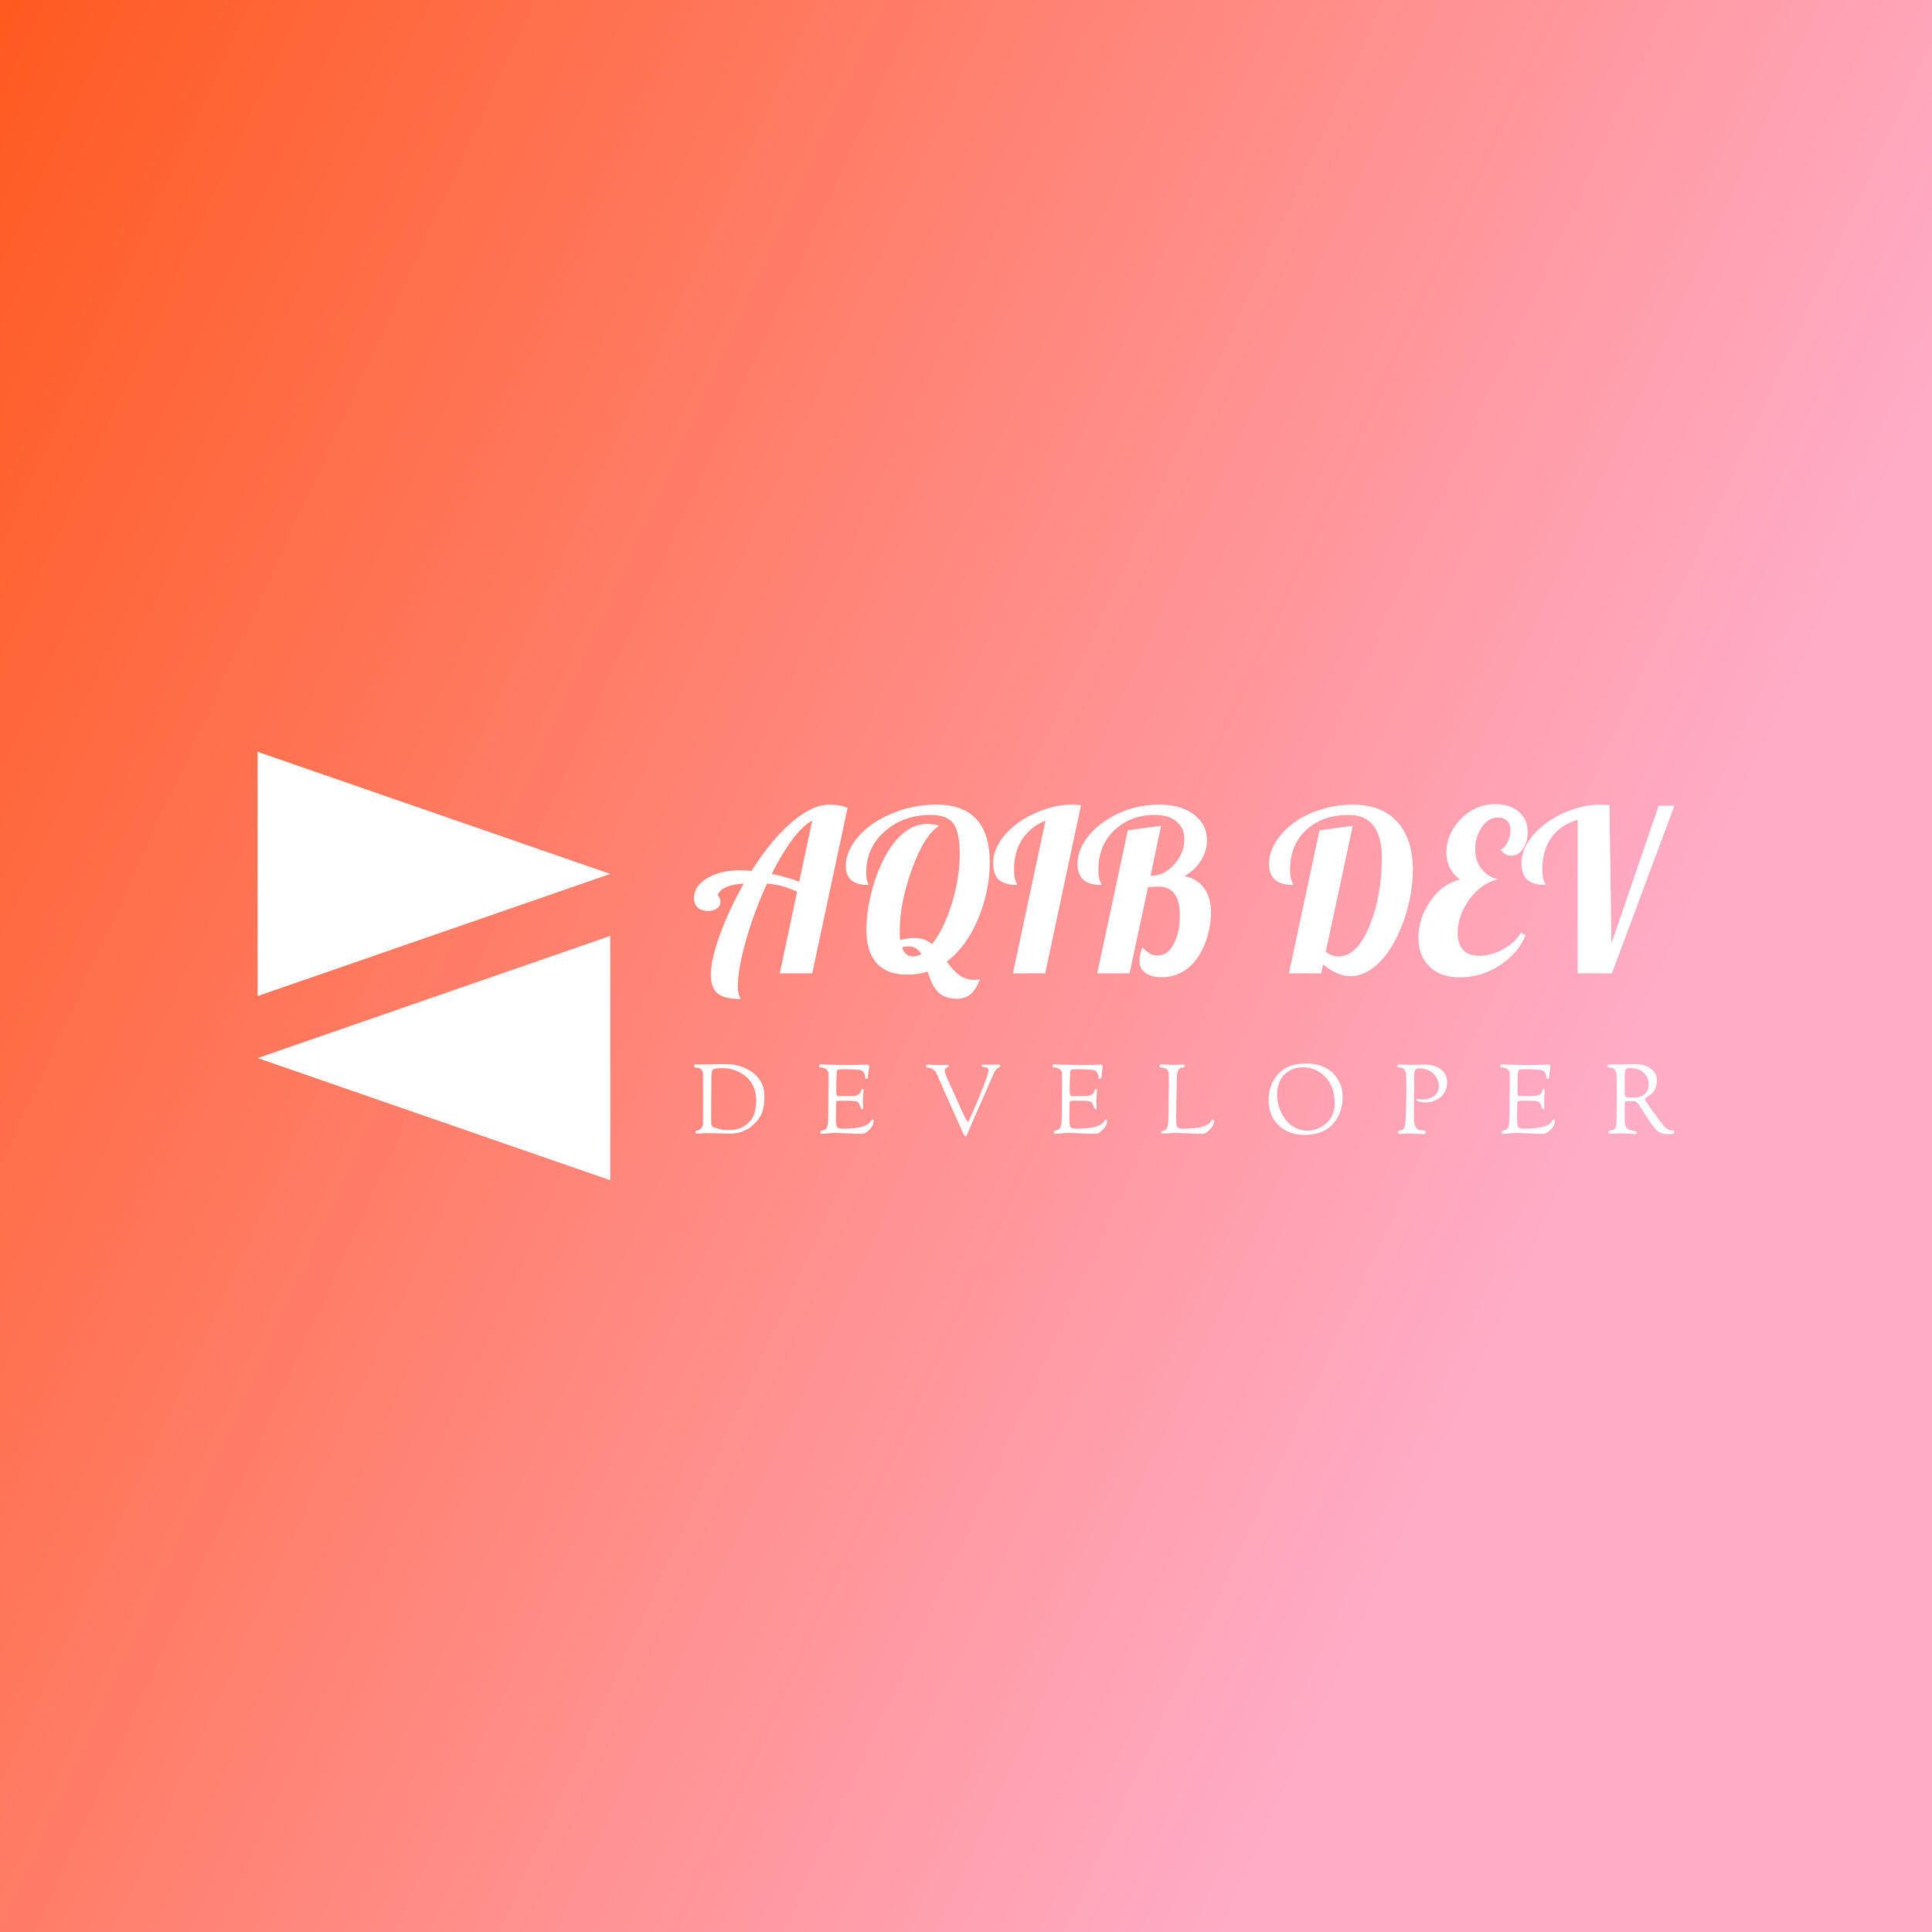 <svg data-v-fde0c5aa="" xmlns="http://www.w3.org/2000/svg" viewBox="0 0 300 300" class="iconLeftSlogan"><rect x="0" y="0" width="300" height="300" fill="#333333" stroke="none"/><!----><defs data-v-fde0c5aa=""><linearGradient data-v-fde0c5aa="" gradientTransform="rotate(25)" id="058f2341-f16a-4674-aadf-384a06ec606f" x1="0%" y1="0%" x2="100%" y2="0%"><stop data-v-fde0c5aa="" offset="0%" stop-color="#FF5A20" stop-opacity="1"></stop><stop data-v-fde0c5aa="" offset="100%" stop-color="#FFACC7" stop-opacity="1"></stop></linearGradient></defs><rect data-v-fde0c5aa="" fill="url(#058f2341-f16a-4674-aadf-384a06ec606f)" x="0" y="0" width="300px" height="300px" class="logo-background-square"></rect><defs data-v-fde0c5aa=""><!----></defs><g data-v-fde0c5aa="" id="ad1a4395-9470-4609-83d5-93c868fda029" fill="#ffffff" transform="matrix(2.495,0,0,2.495,107.433,114.988)"><path d="M6.68 8.79L7.49 4.98L7.49 4.98Q6.92 5.29 6.27 6.14L6.27 6.14L6.27 6.14Q5.63 6.99 4.97 8.30L4.97 8.30L4.97 8.30Q5.47 8.40 5.90 8.53L5.90 8.53L5.90 8.53Q6.33 8.65 6.68 8.79L6.68 8.79ZM8.58 3.99L8.58 3.99L8.58 3.99Q8.88 3.99 9.17 4.04L9.17 4.04L9.17 4.04Q9.46 4.09 9.69 4.19L9.69 4.19L7.49 14.49L5.47 14.49L6.55 9.41L6.55 9.41Q6.06 9.18 5.63 9.07L5.63 9.07L5.63 9.07Q5.19 8.95 4.68 8.90L4.68 8.90L4.68 8.90Q3.88 10.64 3.37 12.43L3.37 12.43L3.37 12.43Q2.86 14.22 2.86 15.30L2.86 15.30L2.86 15.30Q2.86 15.55 2.91 15.74L2.91 15.74L2.91 15.74Q2.95 15.93 3.05 16.09L3.05 16.09L3.05 16.09Q1.99 16.09 1.58 15.72L1.58 15.72L1.58 15.72Q1.18 15.36 1.18 14.60L1.18 14.60L1.18 14.60Q1.18 13.66 1.74 12.10L1.74 12.10L1.74 12.10Q2.31 10.53 3.23 8.90L3.23 8.90L3.23 8.90Q2.52 8.95 2.12 9.13L2.12 9.13L2.12 9.13Q1.72 9.31 1.60 9.63L1.60 9.63L1.60 9.63Q1.65 9.63 1.72 9.78L1.72 9.78L1.72 9.78Q1.78 9.93 1.78 10.07L1.78 10.07L1.78 10.07Q1.78 10.30 1.55 10.46L1.55 10.46L1.55 10.46Q1.33 10.61 0.99 10.61L0.99 10.61L0.99 10.61Q0.60 10.61 0.36 10.39L0.36 10.39L0.36 10.39Q0.13 10.18 0.13 9.80L0.13 9.80L0.13 9.80Q0.13 9.07 0.95 8.57L0.95 8.57L0.95 8.57Q1.76 8.08 2.98 8.08L2.98 8.08L2.98 8.08Q3.12 8.08 3.30 8.09L3.30 8.09L3.30 8.09Q3.49 8.09 3.71 8.12L3.71 8.12L3.71 8.12Q4.94 6.17 6.22 5.08L6.22 5.08L6.22 5.08Q7.49 3.99 8.58 3.99ZM11.75 7.78L11.75 7.78L11.75 7.78Q12.31 6.52 13.05 5.86L13.05 5.86L13.05 5.86Q13.79 5.19 14.66 5.19L14.66 5.19L14.66 5.19Q14.85 5.19 15.04 5.22L15.04 5.22L15.04 5.22Q15.22 5.25 15.39 5.31L15.39 5.31L15.39 5.31Q14.49 5.85 13.71 7.97L13.71 7.97L13.71 7.97Q12.94 10.08 12.94 11.82L12.94 11.82L12.94 11.82Q12.94 12.08 12.94 12.20L12.94 12.20L12.94 12.20Q12.95 12.32 12.96 12.42L12.96 12.42L12.96 12.42Q13.22 12.35 13.43 12.32L13.43 12.32L13.43 12.32Q13.65 12.29 13.83 12.29L13.83 12.29L13.83 12.29Q14.15 12.29 14.43 12.38L14.43 12.38L14.43 12.38Q14.70 12.47 14.95 12.67L14.95 12.67L14.95 12.67Q15.68 11.75 16.18 10.15L16.18 10.15L16.18 10.15Q16.67 8.55 16.67 7.08L16.67 7.08L16.67 7.08Q16.67 5.68 16.27 5.16L16.27 5.16L16.27 5.16Q15.86 4.63 14.88 4.63L14.88 4.63L14.88 4.63Q13.16 4.63 12.01 5.65L12.01 5.65L12.01 5.65Q10.85 6.66 10.85 8.23L10.85 8.23L10.85 8.23Q10.85 8.43 10.87 8.57L10.87 8.57L10.87 8.57Q10.89 8.72 10.96 8.88L10.96 8.88L10.96 8.88Q10.98 8.93 10.98 8.95L10.98 8.95L10.98 8.95Q10.99 8.97 10.99 8.99L10.99 8.99L10.99 8.99Q10.28 8.99 9.93 8.70L9.93 8.70L9.93 8.70Q9.58 8.41 9.58 7.81L9.58 7.81L9.58 7.81Q9.58 7.03 10.13 6.27L10.13 6.27L10.13 6.27Q10.68 5.50 11.66 4.93L11.66 4.93L11.66 4.93Q12.45 4.48 13.36 4.23L13.36 4.23L13.36 4.23Q14.28 3.99 15.22 3.99L15.22 3.99L15.22 3.99Q16.87 3.99 17.70 4.89L17.70 4.89L17.70 4.89Q18.54 5.80 18.54 7.57L18.54 7.57L18.54 7.57Q18.54 9.37 17.81 11.11L17.81 11.11L17.81 11.11Q17.08 12.85 15.86 13.76L15.86 13.76L15.86 13.76Q16.34 14.42 16.73 14.66L16.73 14.66L16.73 14.66Q17.12 14.90 17.61 14.90L17.61 14.90L17.61 14.90Q17.65 14.90 17.70 14.89L17.70 14.89L17.70 14.89Q17.75 14.88 17.92 14.87L17.92 14.87L17.92 14.87Q17.68 15.50 17.35 15.79L17.35 15.79L17.35 15.79Q17.01 16.07 16.48 16.07L16.48 16.07L16.48 16.07Q15.81 16.07 15.39 15.72L15.39 15.72L15.39 15.72Q14.98 15.37 14.67 14.38L14.67 14.38L14.67 14.38Q14.36 14.48 14.04 14.53L14.04 14.53L14.04 14.53Q13.72 14.57 13.37 14.57L13.37 14.57L13.37 14.57Q12.14 14.57 11.50 13.86L11.50 13.86L11.50 13.86Q10.86 13.15 10.86 11.76L10.86 11.76L10.86 11.76Q10.86 10.86 11.10 9.78L11.10 9.78L11.10 9.78Q11.34 8.69 11.75 7.78ZM13.48 12.81L13.48 12.81L13.48 12.81Q13.38 12.81 13.29 12.82L13.29 12.82L13.29 12.82Q13.19 12.84 13.08 12.87L13.08 12.87L13.08 12.87Q13.17 13.16 13.34 13.30L13.34 13.30L13.34 13.30Q13.51 13.44 13.75 13.44L13.75 13.44L13.75 13.44Q13.89 13.44 14.03 13.40L14.03 13.40L14.03 13.40Q14.17 13.36 14.28 13.29L14.28 13.29L14.28 13.29Q14.14 13.05 13.94 12.93L13.94 12.93L13.94 12.93Q13.75 12.81 13.48 12.81ZM20.52 4.97L20.52 4.97L20.52 4.97Q21.24 4.51 22.06 4.25L22.06 4.25L22.06 4.25Q22.88 3.99 23.66 3.99L23.66 3.99L23.66 3.99Q23.76 3.99 23.88 4.00L23.88 4.00L23.88 4.00Q24.00 4.00 24.22 4.02L24.22 4.02L21.99 14.49L19.98 14.49L22.01 4.98L22.01 4.98Q21.06 5.38 20.55 6.16L20.55 6.16L20.55 6.16Q20.05 6.94 20.05 8.04L20.05 8.04L20.05 8.04Q20.05 8.30 20.08 8.50L20.08 8.50L20.08 8.50Q20.12 8.69 20.20 8.88L20.20 8.88L20.20 8.88Q20.23 8.93 20.24 8.95L20.24 8.95L20.24 8.95Q20.24 8.97 20.24 8.99L20.24 8.99L20.24 8.99Q19.46 8.99 19.10 8.66L19.10 8.66L19.10 8.66Q18.75 8.33 18.75 7.63L18.75 7.63L18.75 7.63Q18.75 6.93 19.21 6.23L19.21 6.23L19.21 6.23Q19.68 5.53 20.52 4.97ZM28.39 9.13L27.24 14.49L25.23 14.49L27.13 5.59L29.20 5.31L28.55 8.41L28.63 8.41L28.63 8.41Q29.41 8.41 30.03 7.70L30.03 7.70L30.03 7.70Q30.65 6.99 30.65 6.15L30.65 6.15L30.65 6.15Q30.65 5.45 30.16 5.04L30.16 5.04L30.16 5.04Q29.68 4.63 28.80 4.63L28.80 4.63L28.80 4.63Q27.33 4.63 26.31 5.57L26.31 5.57L26.31 5.57Q25.30 6.51 25.30 8.04L25.30 8.04L25.30 8.04Q25.30 8.30 25.33 8.50L25.33 8.50L25.33 8.50Q25.37 8.69 25.45 8.88L25.45 8.88L25.45 8.88Q25.48 8.93 25.49 8.95L25.49 8.95L25.49 8.95Q25.49 8.97 25.49 8.99L25.49 8.99L25.49 8.99Q24.74 8.99 24.37 8.67L24.37 8.67L24.37 8.67Q24.00 8.34 24.00 7.70L24.00 7.70L24.00 7.70Q24.00 6.94 24.48 6.22L24.48 6.22L24.48 6.22Q24.96 5.49 25.82 4.94L25.82 4.94L25.82 4.94Q26.52 4.48 27.36 4.23L27.36 4.23L27.36 4.23Q28.21 3.99 29.08 3.99L29.08 3.99L29.08 3.99Q30.45 3.99 31.25 4.61L31.25 4.61L31.25 4.61Q32.06 5.22 32.06 6.22L32.06 6.22L32.06 6.22Q32.06 6.87 31.68 7.48L31.68 7.48L31.68 7.48Q31.30 8.08 30.66 8.44L30.66 8.44L30.66 8.44Q31.46 8.60 31.88 9.19L31.88 9.19L31.88 9.19Q32.31 9.79 32.31 10.70L32.31 10.70L32.31 10.70Q32.31 11.35 32.12 12.08L32.12 12.08L32.12 12.08Q31.92 12.81 31.57 13.37L31.57 13.37L31.57 13.37Q31.15 14.04 30.56 14.38L30.56 14.38L30.56 14.38Q29.97 14.73 29.25 14.73L29.25 14.73L29.25 14.73Q28.59 14.73 28.22 14.46L28.22 14.46L28.22 14.46Q27.86 14.20 27.86 13.69L27.86 13.69L27.86 13.69Q27.86 13.52 27.90 13.32L27.90 13.32L27.90 13.32Q27.94 13.12 28.04 12.88L28.04 12.88L28.04 12.88Q28.31 13.15 28.52 13.27L28.52 13.27L28.52 13.27Q28.74 13.38 28.98 13.38L28.98 13.38L28.98 13.38Q29.61 13.38 29.99 12.66L29.99 12.66L29.99 12.66Q30.37 11.93 30.37 10.86L30.37 10.86L30.37 10.86Q30.37 9.98 30.03 9.53L30.03 9.53L30.03 9.53Q29.69 9.09 29.04 9.09L29.04 9.09L29.04 9.09Q28.94 9.09 28.75 9.10L28.75 9.10L28.75 9.10Q28.56 9.11 28.39 9.13L28.39 9.13ZM39.28 13.93L39.17 14.49L37.16 14.49L39.06 5.59L41.13 5.31L39.45 13.16L39.45 13.16Q39.65 13.30 39.84 13.37L39.84 13.37L39.84 13.37Q40.04 13.44 40.25 13.44L40.25 13.44L40.25 13.44Q41.38 13.44 42.16 11.57L42.16 11.57L42.16 11.57Q42.94 9.70 42.94 7.28L42.94 7.28L42.94 7.28Q42.94 5.96 42.42 5.30L42.42 5.30L42.42 5.30Q41.90 4.63 40.89 4.63L40.89 4.63L40.89 4.63Q39.26 4.63 38.24 5.56L38.24 5.56L38.24 5.56Q37.23 6.50 37.23 8.04L37.23 8.04L37.23 8.04Q37.23 8.30 37.26 8.50L37.26 8.50L37.26 8.50Q37.30 8.69 37.38 8.88L37.38 8.88L37.38 8.88Q37.41 8.93 37.42 8.95L37.42 8.95L37.42 8.95Q37.42 8.97 37.42 8.99L37.42 8.99L37.42 8.99Q36.67 8.99 36.30 8.67L36.30 8.67L36.30 8.67Q35.92 8.34 35.92 7.69L35.92 7.69L35.92 7.69Q35.92 6.92 36.42 6.18L36.42 6.18L36.42 6.18Q36.92 5.45 37.79 4.90L37.79 4.90L37.79 4.90Q38.50 4.47 39.36 4.23L39.36 4.23L39.36 4.23Q40.22 3.99 41.13 3.99L41.13 3.99L41.13 3.99Q42.92 3.99 43.90 5.06L43.90 5.06L43.90 5.06Q44.87 6.13 44.87 8.02L44.87 8.02L44.87 8.02Q44.87 9.04 44.63 10.09L44.63 10.09L44.63 10.09Q44.39 11.14 43.96 12.05L43.96 12.05L43.96 12.05Q43.39 13.29 42.60 13.98L42.60 13.98L42.60 13.98Q41.82 14.67 40.99 14.67L40.99 14.67L40.99 14.67Q40.57 14.67 40.15 14.48L40.15 14.48L40.15 14.48Q39.72 14.29 39.28 13.93L39.28 13.93ZM47.66 11.98L47.66 11.98L47.66 11.98Q47.66 12.66 48.00 13.03L48.00 13.03L48.00 13.03Q48.34 13.40 48.99 13.40L48.99 13.40L48.99 13.40Q49.73 13.40 50.48 12.99L50.48 12.99L50.48 12.99Q51.24 12.59 51.58 11.97L51.58 11.97L51.90 12.11L51.90 12.11Q51.38 13.30 50.24 14.02L50.24 14.02L50.24 14.02Q49.10 14.74 47.80 14.74L47.80 14.74L47.80 14.74Q46.59 14.74 45.91 14.07L45.91 14.07L45.91 14.07Q45.22 13.40 45.22 12.28L45.22 12.28L45.22 12.28Q45.22 11.06 45.96 9.99L45.96 9.99L45.96 9.99Q46.70 8.92 47.81 8.65L47.81 8.65L47.81 8.65Q47.39 8.36 47.17 7.92L47.17 7.92L47.17 7.92Q46.96 7.49 46.96 6.97L46.96 6.97L46.96 6.97Q46.96 5.80 47.86 4.88L47.86 4.88L47.86 4.88Q48.76 3.96 50.02 3.96L50.02 3.96L50.02 3.96Q50.92 3.96 51.47 4.44L51.47 4.44L51.47 4.44Q52.02 4.91 52.02 5.71L52.02 5.71L52.02 5.71Q52.02 6.33 51.72 6.75L51.72 6.75L51.72 6.75Q51.42 7.17 50.99 7.17L50.99 7.17L50.99 7.17Q50.79 7.17 50.63 7.07L50.63 7.07L50.63 7.07Q50.47 6.97 50.33 6.79L50.33 6.79L50.33 6.79Q50.58 6.71 50.76 6.34L50.76 6.34L50.76 6.34Q50.95 5.96 50.95 5.57L50.95 5.57L50.95 5.57Q50.95 5.21 50.74 5.00L50.74 5.00L50.74 5.00Q50.53 4.79 50.18 4.79L50.18 4.79L50.18 4.79Q49.59 4.79 49.17 5.38L49.17 5.38L49.17 5.38Q48.75 5.98 48.75 6.76L48.75 6.76L48.75 6.76Q48.75 7.46 49.12 7.96L49.12 7.96L49.12 7.96Q49.49 8.46 50.16 8.64L50.16 8.64L50.16 8.64Q49.13 8.88 48.39 9.89L48.39 9.89L48.39 9.89Q47.66 10.91 47.66 11.98ZM53.41 4.97L53.41 4.97L53.41 4.97Q54.12 4.51 54.94 4.25L54.94 4.25L54.94 4.25Q55.76 3.99 56.55 3.99L56.55 3.99L56.55 3.99Q56.64 3.99 56.76 4.00L56.76 4.00L56.76 4.00Q56.88 4.00 57.11 4.02L57.11 4.02L57.23 12.63L60.17 4.06L61.15 4.06L57.26 14.49L55.13 14.49L55.13 4.93L55.13 4.93Q54.04 5.26 53.49 6.05L53.49 6.05L53.49 6.05Q52.93 6.83 52.93 8.04L52.93 8.04L52.93 8.04Q52.93 8.30 52.97 8.50L52.97 8.50L52.97 8.50Q53.00 8.69 53.09 8.88L53.09 8.88L53.09 8.88Q53.12 8.93 53.12 8.95L53.12 8.95L53.12 8.95Q53.13 8.97 53.13 8.99L53.13 8.99L53.13 8.99Q52.35 8.99 51.99 8.66L51.99 8.66L51.99 8.66Q51.63 8.33 51.63 7.63L51.63 7.63L51.63 7.63Q51.63 6.93 52.10 6.23L52.10 6.23L52.10 6.23Q52.57 5.53 53.41 4.97Z"></path></g><defs data-v-fde0c5aa=""><!----></defs><g data-v-fde0c5aa="" id="24e0d8c4-de07-4b12-a5c9-962232fedf21" stroke="none" fill="#ffffff" transform="matrix(2.079,0,0,2.079,34.117,116.738)"><path d="M2.83 18.247l26.34-9.124L2.83 0zM29.17 32V13.753L2.83 22.877z"></path></g><defs data-v-fde0c5aa=""><!----></defs><g data-v-fde0c5aa="" id="f81b14e3-4f7b-4aad-8485-d4e69e9a9746" fill="#ffffff" transform="matrix(1.074,0,0,1.074,107.457,161.555)"><path d="M0.28 3.64L0.28 3.64L0.28 3.64Q0.28 3.51 0.40 3.49L0.40 3.49L0.40 3.49Q0.52 3.47 0.99 3.47L0.99 3.47L2.21 3.47L2.21 3.47Q2.56 3.47 3.50 3.44L3.50 3.44L3.50 3.44Q4.44 3.42 4.94 3.42L4.94 3.42L4.94 3.42Q5.91 3.42 6.87 3.71L6.87 3.71L6.87 3.71Q7.84 4.00 8.65 4.56L8.65 4.56L8.65 4.56Q9.46 5.11 9.97 6.00L9.97 6.00L9.97 6.00Q10.47 6.89 10.47 7.98L10.47 7.98L10.47 7.98Q10.47 8.96 10.34 9.68L10.34 9.68L10.34 9.68Q10.21 10.40 9.90 10.93L9.90 10.93L9.90 10.93Q9.59 11.45 9.28 11.78L9.28 11.78L9.28 11.78Q8.97 12.11 8.44 12.56L8.44 12.56L8.44 12.56Q8.02 12.89 7.22 13.19L7.22 13.19L7.22 13.19Q6.43 13.48 5.59 13.48L5.59 13.48L5.59 13.48Q5.50 13.48 4.16 13.45L4.16 13.45L4.16 13.45Q2.81 13.41 2.23 13.41L2.23 13.41L2.23 13.41Q1.74 13.41 1.32 13.45L1.32 13.45L1.32 13.45Q0.90 13.48 0.83 13.48L0.83 13.48L0.83 13.48Q0.49 13.48 0.49 13.30L0.49 13.30L0.49 13.30Q0.49 13.19 0.54 13.14L0.54 13.14L0.54 13.14Q0.59 13.09 0.75 13.05L0.75 13.05L0.75 13.05Q0.91 13.01 0.98 12.98L0.98 12.98L0.98 12.98Q1.20 12.88 1.39 12.61L1.39 12.61L1.39 12.61Q1.58 12.33 1.58 12.07L1.58 12.07L1.58 12.07Q1.58 11.28 1.59 10.07L1.59 10.07L1.59 10.07Q1.60 8.85 1.60 8.27L1.60 8.27L1.60 8.27Q1.60 7.77 1.59 6.70L1.59 6.70L1.59 6.70Q1.58 5.63 1.58 4.72L1.58 4.72L1.58 4.72Q1.58 4.48 1.35 4.23L1.35 4.23L1.35 4.23Q1.12 3.99 0.84 3.98L0.84 3.98L0.84 3.98Q0.64 3.96 0.55 3.95L0.55 3.95L0.55 3.95Q0.46 3.93 0.37 3.86L0.37 3.86L0.37 3.86Q0.28 3.78 0.28 3.64ZM2.76 11.47L2.76 11.47L2.76 11.47Q2.76 11.73 2.77 11.90L2.77 11.90L2.77 11.90Q2.77 12.07 2.82 12.21L2.82 12.21L2.82 12.21Q2.87 12.35 2.90 12.40L2.90 12.40L2.90 12.40Q2.93 12.46 3.07 12.53L3.07 12.53L3.07 12.53Q3.21 12.60 3.28 12.62L3.28 12.62L3.28 12.62Q3.36 12.64 3.61 12.71L3.61 12.71L3.61 12.71Q3.86 12.78 4.03 12.82L4.03 12.82L4.03 12.82Q4.52 12.96 5.05 12.96L5.05 12.96L5.33 12.96L5.33 12.96Q6.29 12.96 6.96 12.69L6.96 12.69L6.96 12.69Q7.63 12.42 8.25 11.83L8.25 11.83L8.25 11.83Q9.28 10.84 9.28 8.61L9.28 8.61L9.28 8.61Q9.28 7.49 8.84 6.58L8.84 6.58L8.84 6.58Q8.40 5.67 7.69 5.13L7.69 5.13L7.69 5.13Q6.97 4.59 6.15 4.30L6.15 4.30L6.15 4.30Q5.32 4.02 4.48 4.02L4.48 4.02L4.48 4.02Q4.10 4.02 3.93 4.02L3.93 4.02L3.93 4.02Q3.75 4.02 3.52 4.05L3.52 4.05L3.52 4.05Q3.29 4.09 3.21 4.11L3.21 4.11L3.21 4.11Q3.14 4.13 3.02 4.25L3.02 4.25L3.02 4.25Q2.91 4.37 2.89 4.45L2.89 4.45L2.89 4.45Q2.87 4.54 2.83 4.78L2.83 4.78L2.83 4.78Q2.80 5.03 2.80 5.21L2.80 5.21L2.80 5.21Q2.80 5.39 2.80 5.80L2.80 5.80L2.80 5.80Q2.80 6.10 2.79 7.24L2.79 7.24L2.79 7.24Q2.77 8.39 2.77 8.48L2.77 8.48L2.77 8.48Q2.77 9.32 2.77 10.30L2.77 10.30L2.77 10.30Q2.76 11.28 2.76 11.47ZM18.37 3.65L18.37 3.65L18.37 3.65Q18.37 3.46 18.76 3.46L18.76 3.46L18.76 3.46Q18.82 3.46 18.94 3.47L18.94 3.47L18.94 3.47Q19.07 3.49 19.14 3.49L19.14 3.49L19.14 3.49Q19.18 3.49 20.45 3.52L20.45 3.52L20.45 3.52Q21.73 3.56 22.55 3.56L22.55 3.56L22.55 3.56Q22.85 3.56 24.00 3.53L24.00 3.53L24.00 3.53Q25.16 3.50 25.35 3.50L25.35 3.50L25.35 3.50Q25.62 3.50 25.62 3.82L25.62 3.82L25.62 3.82Q25.62 3.91 25.54 4.38L25.54 4.38L25.54 4.38Q25.45 4.84 25.45 5.25L25.45 5.25L25.45 5.25Q25.45 5.38 25.38 5.47L25.38 5.47L25.38 5.47Q25.31 5.56 25.23 5.56L25.23 5.56L25.23 5.56Q25.02 5.56 25.02 5.26L25.02 5.26L25.02 5.26Q25.02 4.89 24.78 4.58L24.78 4.58L24.78 4.58Q24.54 4.27 24.19 4.26L24.19 4.26L24.19 4.26Q22.93 4.16 22.26 4.16L22.26 4.16L21.90 4.16L21.90 4.16Q21.17 4.16 21.05 4.26L21.05 4.26L21.05 4.26Q20.93 4.37 20.90 5.01L20.90 5.01L20.90 5.01Q20.85 6.02 20.85 7.35L20.85 7.35L20.85 7.35Q20.85 8.05 21.11 8.06L21.11 8.06L21.46 8.06L22.05 8.06L22.48 8.06L22.48 8.06Q23.32 8.06 23.60 8.01L23.60 8.01L23.60 8.01Q23.88 7.95 24.11 7.80L24.11 7.80L24.11 7.80Q24.37 7.62 24.43 7.28L24.43 7.28L24.43 7.28Q24.47 7.04 24.63 7.04L24.63 7.04L24.63 7.04Q24.75 7.04 24.78 7.08L24.78 7.08L24.78 7.08Q24.81 7.13 24.81 7.27L24.81 7.27L24.81 7.27Q24.81 7.36 24.75 7.91L24.75 7.91L24.75 7.91Q24.70 8.46 24.70 8.74L24.70 8.74L24.70 8.74Q24.70 9.00 24.72 9.24L24.72 9.24L24.72 9.24Q24.74 9.48 24.74 9.59L24.74 9.59L24.74 9.59Q24.74 9.94 24.64 9.94L24.64 9.94L24.64 9.94Q24.43 9.94 24.33 9.60L24.33 9.60L24.33 9.60Q24.14 9.02 23.98 8.92L23.98 8.92L23.98 8.92Q23.69 8.72 22.64 8.72L22.64 8.72L22.64 8.72Q22.22 8.72 21.96 8.72L21.96 8.72L21.96 8.72Q21.70 8.72 21.62 8.71L21.62 8.71L21.62 8.71Q21.55 8.71 21.50 8.71L21.50 8.71L21.50 8.71Q21.45 8.71 21.41 8.71L21.41 8.71L21.41 8.71Q20.83 8.71 20.83 8.97L20.83 8.97L20.83 8.97Q20.83 9.38 20.82 9.99L20.82 9.99L20.82 9.99Q20.80 10.60 20.80 10.99L20.80 10.99L20.80 11.55L20.80 11.55Q20.80 12.56 21.14 12.66L21.14 12.66L21.14 12.66Q21.49 12.77 21.74 12.77L21.74 12.77L21.74 12.77Q22.79 12.77 23.58 12.67L23.58 12.67L23.58 12.67Q24.37 12.57 24.77 12.42L24.77 12.42L24.77 12.42Q25.17 12.28 25.44 12.10L25.44 12.10L25.44 12.10Q25.70 11.93 25.78 11.78L25.78 11.78L25.78 11.78Q25.86 11.63 25.94 11.54L25.94 11.54L25.94 11.54Q26.01 11.44 26.10 11.44L26.10 11.44L26.10 11.44Q26.26 11.44 26.26 11.68L26.26 11.68L26.26 11.68Q26.26 12.28 25.66 12.89L25.66 12.89L25.66 12.89Q25.06 13.51 24.61 13.51L24.61 13.51L24.61 13.51Q23.60 13.51 22.34 13.44L22.34 13.44L22.34 13.44Q21.07 13.37 20.76 13.37L20.76 13.37L20.76 13.37Q20.37 13.37 19.78 13.43L19.78 13.43L19.78 13.43Q19.19 13.50 18.86 13.50L18.86 13.50L18.86 13.50Q18.56 13.50 18.56 13.36L18.56 13.36L18.56 13.36Q18.56 13.23 18.56 13.19L18.56 13.19L18.56 13.19Q18.56 13.15 18.61 13.12L18.61 13.12L18.61 13.12Q18.65 13.09 18.70 13.08L18.70 13.08L18.70 13.08Q18.75 13.08 18.88 13.03L18.88 13.03L18.88 13.03Q19.01 12.99 19.17 12.92L19.17 12.92L19.17 12.92Q19.50 12.75 19.61 12.26L19.61 12.26L19.61 12.26Q19.71 11.77 19.71 10.21L19.71 10.21L19.71 8.47L19.71 8.47Q19.71 8.09 19.73 7.29L19.73 7.29L19.73 7.29Q19.75 6.50 19.75 6.05L19.75 6.05L19.75 6.05Q19.75 5.67 19.73 4.77L19.73 4.77L19.73 4.77Q19.71 4.37 19.38 4.14L19.38 4.14L19.38 4.14Q19.04 3.92 18.59 3.91L18.59 3.91L18.59 3.91Q18.37 3.91 18.37 3.65ZM33.82 3.70L33.82 3.70L33.82 3.70Q33.82 3.50 34.22 3.50L34.22 3.50L34.22 3.50Q34.29 3.50 34.75 3.53L34.75 3.53L34.75 3.53Q35.22 3.56 35.76 3.56L35.76 3.56L35.76 3.56Q35.88 3.56 36.20 3.54L36.20 3.54L36.20 3.54Q36.51 3.53 36.67 3.53L36.67 3.53L36.67 3.53Q36.99 3.53 37.06 3.56L37.06 3.56L37.06 3.56Q37.13 3.58 37.13 3.68L37.13 3.68L37.13 3.68Q37.13 3.77 36.99 3.84L36.99 3.84L36.99 3.84Q36.85 3.91 36.70 4.02L36.70 4.02L36.70 4.02Q36.55 4.14 36.55 4.34L36.55 4.34L36.55 4.34Q36.55 4.52 36.60 4.71L36.60 4.71L36.60 4.71Q36.65 4.90 36.82 5.29L36.82 5.29L36.82 5.29Q36.99 5.68 37.16 6.08L37.16 6.08L37.16 6.08Q37.34 6.47 37.74 7.34L37.74 7.34L37.74 7.34Q38.14 8.22 38.51 9.07L38.51 9.07L38.51 9.07Q39.69 11.77 39.91 11.77L39.91 11.77L39.91 11.77Q39.98 11.77 40.72 10.08L40.72 10.08L40.72 10.08Q41.45 8.39 42.17 6.54L42.17 6.54L42.17 6.54Q42.88 4.69 42.88 4.35L42.88 4.35L42.88 4.35Q42.88 4.13 42.72 4.01L42.72 4.01L42.72 4.01Q42.56 3.89 42.38 3.87L42.38 3.87L42.38 3.87Q42.20 3.85 42.03 3.80L42.03 3.80L42.03 3.80Q41.87 3.75 41.87 3.64L41.87 3.64L41.87 3.64Q41.87 3.54 41.92 3.52L41.92 3.52L41.92 3.52Q41.97 3.50 42.17 3.50L42.17 3.50L42.17 3.50Q42.21 3.50 42.49 3.51L42.49 3.51L42.49 3.51Q42.77 3.51 43.05 3.51L43.05 3.51L43.05 3.51Q43.30 3.51 43.62 3.50L43.62 3.50L43.62 3.50Q43.93 3.49 44.30 3.49L44.30 3.49L44.30 3.49Q44.56 3.49 44.56 3.68L44.56 3.68L44.56 3.68Q44.56 3.78 44.47 3.85L44.47 3.85L44.47 3.85Q44.38 3.92 44.25 3.98L44.25 3.98L44.25 3.98Q44.13 4.03 43.96 4.21L43.96 4.21L43.96 4.21Q43.79 4.40 43.67 4.69L43.67 4.69L40.54 11.80L40.54 11.80Q40.21 12.56 39.89 13.34L39.89 13.34L39.89 13.34Q39.73 13.72 39.69 13.79L39.69 13.79L39.69 13.79Q39.65 13.86 39.58 13.86L39.58 13.86L39.58 13.86Q39.33 13.86 38.95 12.89L38.95 12.89L38.95 12.89Q38.58 11.98 37.51 9.65L37.51 9.65L37.51 9.65Q36.97 8.48 36.54 7.50L36.54 7.50L36.54 7.50Q36.11 6.52 35.92 6.06L35.92 6.06L35.92 6.06Q35.73 5.60 35.57 5.24L35.57 5.24L35.57 5.24Q35.41 4.87 35.32 4.72L35.32 4.72L35.32 4.72Q35.24 4.56 35.13 4.44L35.13 4.44L35.13 4.44Q34.89 4.17 34.63 4.06L34.63 4.06L34.63 4.06Q34.37 3.95 34.21 3.96L34.21 3.96L34.21 3.96Q34.05 3.96 33.94 3.91L33.94 3.91L33.94 3.91Q33.82 3.86 33.82 3.70ZM52.12 3.65L52.12 3.65L52.12 3.65Q52.12 3.46 52.51 3.46L52.51 3.46L52.51 3.46Q52.57 3.46 52.70 3.47L52.70 3.47L52.70 3.47Q52.82 3.49 52.89 3.49L52.89 3.49L52.89 3.49Q52.93 3.49 54.21 3.52L54.21 3.52L54.21 3.52Q55.48 3.56 56.31 3.56L56.31 3.56L56.31 3.56Q56.60 3.56 57.76 3.53L57.76 3.53L57.76 3.53Q58.91 3.50 59.11 3.50L59.11 3.50L59.11 3.50Q59.37 3.50 59.37 3.82L59.37 3.82L59.37 3.82Q59.37 3.91 59.29 4.38L59.29 4.38L59.29 4.38Q59.21 4.84 59.21 5.25L59.21 5.25L59.21 5.25Q59.21 5.38 59.14 5.47L59.14 5.47L59.14 5.47Q59.07 5.56 58.98 5.56L58.98 5.56L58.98 5.56Q58.77 5.56 58.77 5.26L58.77 5.26L58.77 5.26Q58.77 4.89 58.53 4.58L58.53 4.58L58.53 4.58Q58.30 4.27 57.95 4.26L57.95 4.26L57.95 4.26Q56.69 4.16 56.01 4.16L56.01 4.16L55.65 4.16L55.65 4.16Q54.92 4.16 54.80 4.26L54.80 4.26L54.80 4.26Q54.68 4.37 54.66 5.01L54.66 5.01L54.66 5.01Q54.60 6.02 54.60 7.35L54.60 7.35L54.60 7.35Q54.60 8.05 54.87 8.06L54.87 8.06L55.22 8.06L55.80 8.06L56.24 8.06L56.24 8.06Q57.08 8.06 57.36 8.01L57.36 8.01L57.36 8.01Q57.64 7.95 57.86 7.80L57.86 7.80L57.86 7.80Q58.13 7.62 58.18 7.28L58.18 7.28L58.18 7.28Q58.23 7.04 58.38 7.04L58.38 7.04L58.38 7.04Q58.51 7.04 58.53 7.08L58.53 7.08L58.53 7.08Q58.56 7.13 58.56 7.27L58.56 7.27L58.56 7.27Q58.56 7.36 58.51 7.91L58.51 7.91L58.51 7.91Q58.45 8.46 58.45 8.74L58.45 8.74L58.45 8.74Q58.45 9.00 58.47 9.24L58.47 9.24L58.47 9.24Q58.49 9.48 58.49 9.59L58.49 9.59L58.49 9.59Q58.49 9.94 58.39 9.94L58.39 9.94L58.39 9.94Q58.18 9.94 58.09 9.60L58.09 9.60L58.09 9.60Q57.89 9.02 57.74 8.92L57.74 8.92L57.74 8.92Q57.44 8.72 56.39 8.72L56.39 8.72L56.39 8.72Q55.97 8.72 55.71 8.72L55.71 8.72L55.71 8.72Q55.45 8.72 55.38 8.71L55.38 8.71L55.38 8.71Q55.30 8.71 55.25 8.71L55.25 8.71L55.25 8.71Q55.20 8.71 55.16 8.71L55.16 8.71L55.16 8.71Q54.59 8.71 54.59 8.97L54.59 8.97L54.59 8.97Q54.59 9.38 54.57 9.99L54.57 9.99L54.57 9.99Q54.56 10.60 54.56 10.99L54.56 10.99L54.56 11.55L54.56 11.55Q54.56 12.56 54.89 12.66L54.89 12.66L54.89 12.66Q55.24 12.77 55.50 12.77L55.50 12.77L55.50 12.77Q56.55 12.77 57.34 12.67L57.34 12.67L57.34 12.67Q58.13 12.57 58.53 12.42L58.53 12.42L58.53 12.42Q58.93 12.28 59.19 12.10L59.19 12.10L59.19 12.10Q59.46 11.93 59.53 11.78L59.53 11.78L59.53 11.78Q59.61 11.63 59.69 11.54L59.69 11.54L59.69 11.54Q59.77 11.44 59.85 11.44L59.85 11.44L59.85 11.44Q60.02 11.44 60.02 11.68L60.02 11.68L60.02 11.68Q60.02 12.28 59.42 12.89L59.42 12.89L59.42 12.89Q58.81 13.51 58.37 13.51L58.37 13.51L58.37 13.51Q57.36 13.51 56.09 13.44L56.09 13.44L56.09 13.44Q54.82 13.37 54.52 13.37L54.52 13.37L54.52 13.37Q54.12 13.37 53.54 13.43L53.54 13.43L53.54 13.43Q52.95 13.50 52.61 13.50L52.61 13.50L52.61 13.50Q52.32 13.50 52.32 13.36L52.32 13.36L52.32 13.36Q52.32 13.23 52.32 13.19L52.32 13.19L52.32 13.19Q52.32 13.15 52.36 13.12L52.36 13.12L52.36 13.12Q52.40 13.09 52.45 13.08L52.45 13.08L52.45 13.08Q52.50 13.08 52.63 13.03L52.63 13.03L52.63 13.03Q52.77 12.99 52.92 12.92L52.92 12.92L52.92 12.92Q53.26 12.75 53.36 12.26L53.36 12.26L53.36 12.26Q53.47 11.77 53.47 10.21L53.47 10.21L53.47 8.47L53.47 8.47Q53.47 8.09 53.49 7.29L53.49 7.29L53.49 7.29Q53.51 6.50 53.51 6.05L53.51 6.05L53.51 6.05Q53.51 5.67 53.48 4.77L53.48 4.77L53.48 4.77Q53.47 4.37 53.13 4.14L53.13 4.14L53.13 4.14Q52.79 3.92 52.35 3.91L52.35 3.91L52.35 3.91Q52.12 3.91 52.12 3.65ZM67.58 3.71L67.58 3.71L67.58 3.71Q67.58 3.46 67.96 3.46L67.96 3.46L67.96 3.46Q68.01 3.46 68.14 3.47L68.14 3.47L68.14 3.47Q68.26 3.49 68.33 3.49L68.33 3.49L68.33 3.49Q68.47 3.49 68.86 3.51L68.86 3.51L68.86 3.51Q69.24 3.54 69.55 3.54L69.55 3.54L69.55 3.54Q69.99 3.54 70.48 3.51L70.48 3.51L70.48 3.51Q70.97 3.49 71.02 3.49L71.02 3.49L71.02 3.49Q71.26 3.49 71.26 3.63L71.26 3.63L71.26 3.63Q71.26 3.82 71.09 3.88L71.09 3.88L71.09 3.88Q70.92 3.95 70.72 3.97L70.72 3.97L70.72 3.97Q70.52 3.99 70.33 4.28L70.33 4.28L70.33 4.28Q70.14 4.56 70.11 5.14L70.11 5.14L70.11 5.14Q70.08 5.68 70.04 8.19L70.04 8.19L70.04 8.19Q70 10.70 70 10.99L70 10.99L70 11.55L70 11.55Q70 12.56 70.34 12.66L70.34 12.66L70.34 12.66Q70.69 12.77 70.94 12.77L70.94 12.77L70.94 12.77Q71.99 12.77 72.78 12.67L72.78 12.67L72.78 12.67Q73.57 12.57 73.97 12.42L73.97 12.42L73.97 12.42Q74.37 12.28 74.63 12.10L74.63 12.10L74.63 12.10Q74.90 11.93 74.98 11.78L74.98 11.78L74.98 11.78Q75.05 11.63 75.13 11.54L75.13 11.54L75.13 11.54Q75.21 11.44 75.29 11.44L75.29 11.44L75.29 11.44Q75.46 11.44 75.46 11.68L75.46 11.68L75.46 11.68Q75.46 12.28 74.86 12.89L74.86 12.89L74.86 12.89Q74.26 13.51 73.81 13.51L73.81 13.51L73.81 13.51Q72.80 13.51 71.53 13.44L71.53 13.44L71.53 13.44Q70.27 13.37 69.96 13.37L69.96 13.37L69.96 13.37Q69.57 13.37 69.06 13.43L69.06 13.43L69.06 13.43Q68.54 13.48 68.21 13.48L68.21 13.48L68.21 13.48Q67.80 13.48 67.80 13.31L67.80 13.31L67.80 13.31Q67.80 13.22 67.88 13.15L67.88 13.15L67.88 13.15Q67.96 13.09 68.03 13.09L68.03 13.09L68.03 13.09Q68.24 13.09 68.43 12.95L68.43 12.95L68.43 12.95Q68.68 12.75 68.80 12.23L68.80 12.23L68.80 12.23Q68.91 11.70 68.91 10.21L68.91 10.21L68.91 8.47L68.91 8.47Q68.91 8.09 68.93 7.29L68.93 7.29L68.93 7.29Q68.95 6.50 68.95 6.05L68.95 6.05L68.95 6.05Q68.95 5.67 68.92 4.77L68.92 4.77L68.92 4.77Q68.91 4.37 68.57 4.14L68.57 4.14L68.57 4.14Q68.24 3.92 67.79 3.91L67.79 3.91L67.79 3.91Q67.65 3.91 67.61 3.86L67.61 3.86L67.61 3.86Q67.58 3.81 67.58 3.71ZM83.36 8.69L83.36 8.69L83.36 8.69Q83.36 6.34 84.77 4.84L84.77 4.84L84.77 4.84Q86.18 3.33 88.77 3.33L88.77 3.33L88.77 3.33Q89.98 3.33 90.94 3.68L90.94 3.68L90.94 3.68Q91.91 4.03 92.47 4.54L92.47 4.54L92.47 4.54Q93.03 5.05 93.41 5.71L93.41 5.71L93.41 5.71Q93.79 6.37 93.93 6.92L93.93 6.92L93.93 6.92Q94.07 7.48 94.07 7.95L94.07 7.95L94.07 7.95Q94.07 9.86 93.32 11.16L93.32 11.16L93.32 11.16Q92.58 12.47 91.37 13.07L91.37 13.07L91.37 13.07Q90.16 13.66 88.58 13.66L88.58 13.66L88.58 13.66Q86.91 13.66 85.70 12.94L85.70 12.94L85.70 12.94Q84.49 12.21 83.92 11.10L83.92 11.10L83.92 11.10Q83.36 10.00 83.36 8.69ZM84.59 7.98L84.59 7.98L84.59 7.98Q84.59 8.54 84.74 9.19L84.74 9.19L84.74 9.19Q84.90 9.84 85.25 10.54L85.25 10.54L85.25 10.54Q85.60 11.23 86.09 11.78L86.09 11.78L86.09 11.78Q86.59 12.33 87.35 12.69L87.35 12.69L87.35 12.69Q88.12 13.05 89.03 13.05L89.03 13.05L89.03 13.05Q89.50 13.05 90.03 12.90L90.03 12.90L90.03 12.90Q90.55 12.75 91.07 12.45L91.07 12.45L91.07 12.45Q91.59 12.14 91.99 11.70L91.99 11.70L91.99 11.70Q92.40 11.26 92.66 10.62L92.66 10.62L92.66 10.62Q92.92 9.98 92.92 9.24L92.92 9.24L92.92 9.24Q92.92 6.71 91.59 5.30L91.59 5.30L91.59 5.30Q90.26 3.89 88.30 3.89L88.30 3.89L88.30 3.89Q86.76 3.89 85.67 4.93L85.67 4.93L85.67 4.93Q84.59 5.96 84.59 7.98ZM101.96 3.72L101.96 3.72L101.96 3.72Q101.96 3.50 102.28 3.50L102.28 3.50L102.28 3.50Q102.33 3.50 102.44 3.49L102.44 3.49L102.44 3.49Q102.55 3.49 102.80 3.49L102.80 3.49L102.80 3.49Q102.87 3.49 103.19 3.51L103.19 3.51L103.19 3.51Q103.50 3.53 103.64 3.53L103.64 3.53L103.64 3.53Q103.95 3.53 104.83 3.51L104.83 3.51L104.83 3.51Q105.71 3.49 105.95 3.49L105.95 3.49L105.95 3.49Q107.27 3.49 108.22 4.15L108.22 4.15L108.22 4.15Q109.17 4.82 109.17 6.06L109.17 6.06L109.17 6.06Q109.17 6.75 108.92 7.29L108.92 7.29L108.92 7.29Q108.67 7.83 108.31 8.13L108.31 8.13L108.31 8.13Q107.95 8.44 107.51 8.64L107.51 8.64L107.51 8.64Q107.07 8.85 106.73 8.91L106.73 8.91L106.73 8.91Q106.39 8.97 106.12 8.97L106.12 8.97L106.12 8.97Q105.67 8.97 105.21 8.87L105.21 8.87L105.21 8.87Q104.75 8.76 104.75 8.65L104.75 8.65L104.75 8.65Q104.75 8.44 104.93 8.44L104.93 8.44L104.93 8.44Q105.00 8.44 105.22 8.50L105.22 8.50L105.22 8.50Q105.43 8.55 105.64 8.55L105.64 8.55L105.64 8.55Q105.97 8.55 106.33 8.46L106.33 8.46L106.33 8.46Q106.69 8.37 107.09 8.17L107.09 8.17L107.09 8.17Q107.48 7.97 107.73 7.55L107.73 7.55L107.73 7.55Q107.98 7.14 107.98 6.59L107.98 6.59L107.98 6.59Q107.98 5.66 107.23 4.85L107.23 4.85L107.23 4.85Q106.47 4.05 105.14 4.05L105.14 4.05L105.14 4.05Q104.71 4.05 104.55 4.30L104.55 4.30L104.55 4.30Q104.40 4.56 104.40 5.47L104.40 5.47L104.40 5.47Q104.40 8.39 104.38 8.80L104.38 8.80L104.38 8.80Q104.37 9.21 104.37 11.26L104.37 11.26L104.37 11.26Q104.37 12.49 104.94 12.87L104.94 12.87L104.94 12.87Q105.10 12.96 105.33 12.99L105.33 12.99L105.33 12.99Q105.56 13.02 105.71 13.01L105.71 13.01L105.71 13.01Q105.87 13.01 105.99 13.07L105.99 13.07L105.99 13.07Q106.11 13.13 106.11 13.30L106.11 13.30L106.11 13.30Q106.11 13.54 105.78 13.54L105.78 13.54L105.78 13.54Q105.46 13.54 104.65 13.50L104.65 13.50L104.65 13.50Q103.84 13.47 103.78 13.47L103.78 13.47L103.78 13.47Q103.64 13.47 103.23 13.50L103.23 13.50L103.23 13.50Q102.82 13.52 102.48 13.52L102.48 13.52L102.48 13.52Q102.05 13.52 102.05 13.37L102.05 13.37L102.05 13.37Q102.05 13.29 102.07 13.23L102.07 13.23L102.07 13.23Q102.09 13.17 102.11 13.14L102.11 13.14L102.11 13.14Q102.13 13.10 102.20 13.08L102.20 13.08L102.20 13.08Q102.27 13.05 102.30 13.03L102.30 13.03L102.30 13.03Q102.33 13.02 102.43 13.00L102.43 13.00L102.43 13.00Q102.54 12.98 102.58 12.96L102.58 12.96L102.58 12.96Q102.61 12.95 102.66 12.94L102.66 12.94L102.66 12.94Q102.72 12.94 102.74 12.93L102.74 12.93L102.74 12.93Q102.76 12.92 102.81 12.89L102.81 12.89L102.81 12.89Q102.86 12.85 102.89 12.79L102.89 12.79L102.89 12.79Q102.91 12.73 102.96 12.62L102.96 12.62L102.96 12.62Q103.01 12.52 103.07 12.35L103.07 12.35L103.07 12.35Q103.17 12.08 103.22 10.25L103.22 10.25L103.22 10.25Q103.28 8.41 103.28 7.41L103.28 7.41L103.28 7.41Q103.28 6.54 103.27 5.80L103.27 5.80L103.27 5.80Q103.26 5.07 103.26 5.03L103.26 5.03L103.26 5.03Q103.26 4.65 103.03 4.28L103.03 4.28L103.03 4.28Q102.79 3.91 102.24 3.91L102.24 3.91L102.24 3.91Q101.96 3.91 101.96 3.72ZM116.86 3.65L116.86 3.65L116.86 3.65Q116.86 3.46 117.25 3.46L117.25 3.46L117.25 3.46Q117.31 3.46 117.43 3.47L117.43 3.47L117.43 3.47Q117.56 3.49 117.63 3.49L117.63 3.49L117.63 3.49Q117.67 3.49 118.94 3.52L118.94 3.52L118.94 3.52Q120.22 3.56 121.04 3.56L121.04 3.56L121.04 3.56Q121.34 3.56 122.49 3.53L122.49 3.53L122.49 3.53Q123.65 3.50 123.84 3.50L123.84 3.50L123.84 3.50Q124.11 3.50 124.11 3.82L124.11 3.82L124.11 3.82Q124.11 3.91 124.03 4.38L124.03 4.38L124.03 4.38Q123.94 4.84 123.94 5.25L123.94 5.25L123.94 5.25Q123.94 5.38 123.87 5.47L123.87 5.47L123.87 5.47Q123.80 5.56 123.72 5.56L123.72 5.56L123.72 5.56Q123.51 5.56 123.51 5.26L123.51 5.26L123.51 5.26Q123.51 4.89 123.27 4.58L123.27 4.58L123.27 4.58Q123.03 4.27 122.68 4.26L122.68 4.26L122.68 4.26Q121.42 4.16 120.75 4.16L120.75 4.16L120.39 4.16L120.39 4.16Q119.66 4.16 119.54 4.26L119.54 4.26L119.54 4.26Q119.42 4.37 119.39 5.01L119.39 5.01L119.39 5.01Q119.34 6.02 119.34 7.35L119.34 7.35L119.34 7.35Q119.34 8.05 119.60 8.06L119.60 8.06L119.95 8.06L120.54 8.06L120.97 8.06L120.97 8.06Q121.81 8.06 122.09 8.01L122.09 8.01L122.09 8.01Q122.37 7.95 122.60 7.80L122.60 7.80L122.60 7.80Q122.86 7.62 122.92 7.28L122.92 7.28L122.92 7.28Q122.96 7.04 123.12 7.04L123.12 7.04L123.12 7.04Q123.24 7.04 123.27 7.08L123.27 7.08L123.27 7.08Q123.30 7.13 123.30 7.27L123.30 7.27L123.30 7.27Q123.30 7.36 123.24 7.91L123.24 7.91L123.24 7.91Q123.19 8.46 123.19 8.74L123.19 8.74L123.19 8.74Q123.19 9.00 123.21 9.24L123.21 9.24L123.21 9.24Q123.23 9.48 123.23 9.59L123.23 9.59L123.23 9.59Q123.23 9.94 123.13 9.94L123.13 9.94L123.13 9.94Q122.92 9.94 122.82 9.60L122.82 9.60L122.82 9.60Q122.63 9.02 122.47 8.92L122.47 8.92L122.47 8.92Q122.18 8.72 121.13 8.72L121.13 8.72L121.13 8.72Q120.71 8.72 120.45 8.72L120.45 8.72L120.45 8.72Q120.19 8.72 120.11 8.71L120.11 8.71L120.11 8.71Q120.04 8.71 119.99 8.71L119.99 8.71L119.99 8.71Q119.94 8.71 119.90 8.71L119.90 8.71L119.90 8.71Q119.32 8.71 119.32 8.97L119.32 8.97L119.32 8.97Q119.32 9.38 119.31 9.99L119.31 9.99L119.31 9.99Q119.29 10.60 119.29 10.99L119.29 10.99L119.29 11.55L119.29 11.55Q119.29 12.56 119.63 12.66L119.63 12.66L119.63 12.66Q119.98 12.77 120.23 12.77L120.23 12.77L120.23 12.77Q121.28 12.77 122.07 12.67L122.07 12.67L122.07 12.67Q122.86 12.57 123.26 12.42L123.26 12.42L123.26 12.42Q123.66 12.28 123.93 12.10L123.93 12.10L123.93 12.10Q124.19 11.93 124.27 11.78L124.27 11.78L124.27 11.78Q124.35 11.63 124.43 11.54L124.43 11.54L124.43 11.54Q124.50 11.44 124.59 11.44L124.59 11.44L124.59 11.44Q124.75 11.44 124.75 11.68L124.75 11.68L124.75 11.68Q124.75 12.28 124.15 12.89L124.15 12.89L124.15 12.89Q123.55 13.51 123.10 13.51L123.10 13.51L123.10 13.51Q122.09 13.51 120.83 13.44L120.83 13.44L120.83 13.44Q119.56 13.37 119.25 13.37L119.25 13.37L119.25 13.37Q118.86 13.37 118.27 13.43L118.27 13.43L118.27 13.43Q117.68 13.50 117.35 13.50L117.35 13.50L117.35 13.50Q117.05 13.50 117.05 13.36L117.05 13.36L117.05 13.36Q117.05 13.23 117.05 13.19L117.05 13.19L117.05 13.19Q117.05 13.15 117.10 13.12L117.10 13.12L117.10 13.12Q117.14 13.09 117.19 13.08L117.19 13.08L117.19 13.08Q117.24 13.08 117.37 13.03L117.37 13.03L117.37 13.03Q117.50 12.99 117.66 12.92L117.66 12.92L117.66 12.92Q117.99 12.75 118.10 12.26L118.10 12.26L118.10 12.26Q118.20 11.77 118.20 10.21L118.20 10.21L118.20 8.47L118.20 8.47Q118.20 8.09 118.22 7.29L118.22 7.29L118.22 7.29Q118.24 6.50 118.24 6.05L118.24 6.05L118.24 6.05Q118.24 5.67 118.22 4.77L118.22 4.77L118.22 4.77Q118.20 4.37 117.87 4.14L117.87 4.14L117.87 4.14Q117.53 3.92 117.08 3.91L117.08 3.91L117.08 3.91Q116.86 3.91 116.86 3.65ZM132.31 3.70L132.31 3.70L132.31 3.70Q132.31 3.47 132.72 3.47L132.72 3.47L135.04 3.47L135.04 3.47Q135.37 3.47 135.79 3.45L135.79 3.45L135.79 3.45Q136.21 3.43 136.44 3.43L136.44 3.43L136.44 3.43Q137.70 3.43 138.60 4.07L138.60 4.07L138.60 4.07Q139.50 4.70 139.50 5.78L139.50 5.78L139.50 5.78Q139.50 6.50 139.22 7.03L139.22 7.03L139.22 7.03Q138.95 7.57 138.62 7.81L138.62 7.81L138.62 7.81Q138.29 8.05 138.02 8.22L138.02 8.22L138.02 8.22Q137.75 8.40 137.75 8.46L137.75 8.46L137.75 8.46Q137.75 8.62 138.92 10.27L138.92 10.27L138.92 10.27Q140.10 11.91 140.53 12.38L140.53 12.38L140.53 12.38Q141.06 13.03 141.82 13.03L141.82 13.03L141.82 13.03Q142.02 13.03 142.02 13.20L142.02 13.20L142.02 13.20Q142.02 13.41 141.85 13.48L141.85 13.48L141.85 13.48Q141.68 13.55 140.98 13.55L140.98 13.55L140.98 13.55Q140.32 13.55 139.78 13.23L139.78 13.23L139.78 13.23Q139.08 12.82 137.41 10.09L137.41 10.09L137.41 10.09Q137.31 9.94 137.27 9.87L137.27 9.87L137.27 9.87Q136.60 8.78 136.23 8.78L136.23 8.78L135.94 8.78L135.09 8.78L135.09 8.78Q134.92 8.78 134.88 8.92L134.88 8.92L134.88 8.92Q134.85 9.06 134.85 9.77L134.85 9.77L134.85 9.77Q134.85 10.44 134.85 10.88L134.85 10.88L134.85 10.88Q134.85 11.31 134.86 11.43L134.86 11.43L134.86 11.43Q134.86 11.55 134.86 11.63L134.86 11.63L134.86 11.63Q134.86 11.70 134.86 11.75L134.86 11.75L134.86 11.75Q134.86 12.32 135.13 12.63L135.13 12.63L135.13 12.63Q135.39 12.95 135.72 13.00L135.72 13.00L135.72 13.00Q136.05 13.05 136.32 13.11L136.32 13.11L136.32 13.11Q136.58 13.17 136.58 13.31L136.58 13.31L136.58 13.31Q136.58 13.54 136.33 13.54L136.33 13.54L136.33 13.54Q136.32 13.54 135.37 13.49L135.37 13.49L135.37 13.49Q134.41 13.44 134.33 13.44L134.33 13.44L134.33 13.44Q133.92 13.44 133.36 13.47L133.36 13.47L133.36 13.47Q132.80 13.50 132.79 13.50L132.79 13.50L132.79 13.50Q132.50 13.50 132.50 13.27L132.50 13.27L132.50 13.27Q132.50 13.12 132.68 13.05L132.68 13.05L132.68 13.05Q132.86 12.99 133.08 12.96L133.08 12.96L133.08 12.96Q133.31 12.94 133.49 12.66L133.49 12.66L133.49 12.66Q133.67 12.38 133.67 11.86L133.67 11.86L133.67 11.86Q133.67 11.49 133.68 9.90L133.68 9.90L133.68 9.90Q133.69 8.30 133.69 7.45L133.69 7.45L133.69 7.45Q133.69 6.58 133.68 5.86L133.68 5.86L133.68 5.86Q133.67 5.14 133.67 5.08L133.67 5.08L133.67 5.08Q133.67 4.56 133.46 4.29L133.46 4.29L133.46 4.29Q133.25 4.02 132.99 3.98L132.99 3.98L132.99 3.98Q132.73 3.95 132.52 3.89L132.52 3.89L132.52 3.89Q132.31 3.84 132.31 3.70ZM134.85 5.54L134.85 5.94L134.85 5.94Q134.85 7.38 134.86 7.72L134.86 7.72L134.86 7.72Q134.88 8.06 134.96 8.12L134.96 8.12L134.96 8.12Q135.17 8.25 135.56 8.25L135.56 8.25L135.70 8.25L136.11 8.25L136.11 8.25Q137.30 8.25 137.81 7.70L137.81 7.70L137.81 7.70Q138.32 7.15 138.32 6.30L138.32 6.30L138.32 6.30Q138.32 5.43 137.64 4.72L137.64 4.72L137.64 4.72Q136.96 4.00 135.59 4.00L135.59 4.00L135.59 4.00Q135.07 4.00 134.96 4.28L134.96 4.28L134.96 4.28Q134.85 4.55 134.85 5.54L134.85 5.54Z"></path></g></svg>